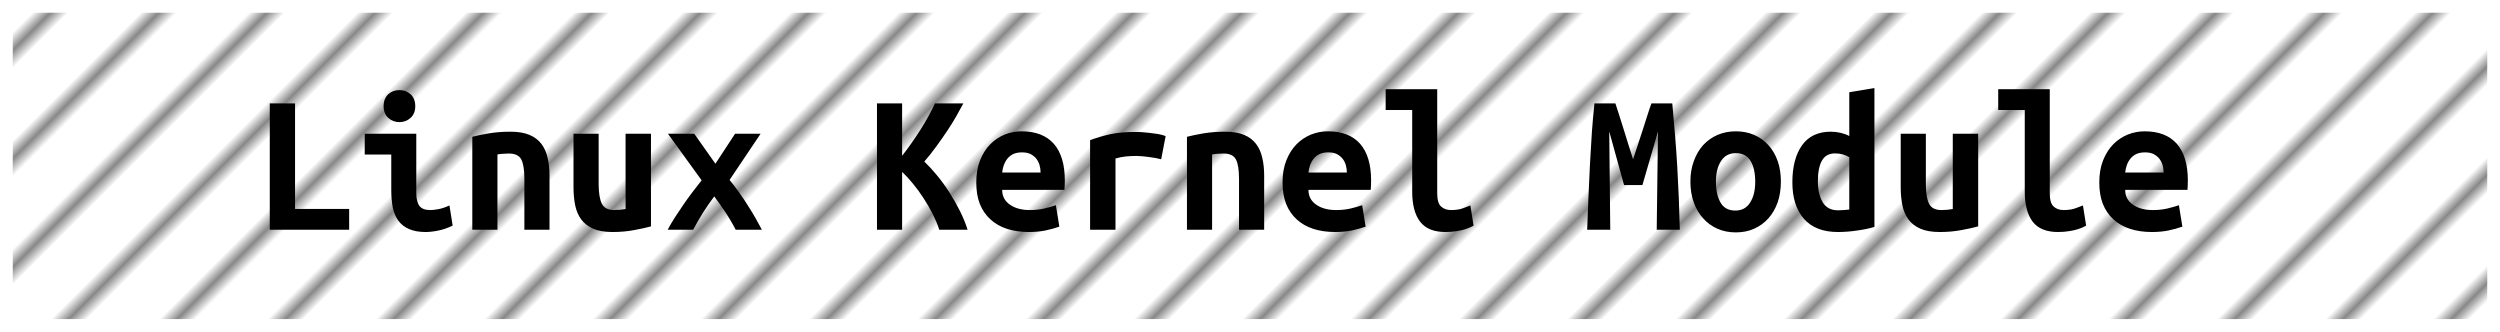 <?xml version="1.0" encoding="UTF-8"?>
<svg height="26" width="195.9" version="1.1" xmlns="http://www.w3.org/2000/svg"><!--Created by Josélio de S. C. Júnior - 2021 - https://github.com/joseliojunior -->
    <defs>
        <pattern id="pattern"
                x="3" y="3" width="6" height="6"
                patternUnits="userSpaceOnUse"
                patternTransform="rotate(45)" >
            <rect height="6" width="6"
                fill="#ffffff"/>
            <line x1="0" y1="0" x2="0" y2="6"
                stroke="#888888"
                stroke-width="2" />
        </pattern>
    </defs>
    <rect
        height="24"
        width="193.9"
        rx="1"
        ry="1"
        x="1" y="1"
        fill="url(#pattern)" />
    <g transform="translate(0, 8)">
        <path fill="#000000" d="M27.36 8.37L27.36 10L21.14 10L21.14 0.10L23.12 0.10L23.12 8.37L27.36 8.37ZM32.54 0.32L32.54 0.32Q32.54 0.90 32.18 1.23Q31.81 1.57 31.30 1.57L31.30 1.57Q30.78 1.57 30.42 1.23Q30.06 0.90 30.06 0.32L30.06 0.32Q30.06-0.27 30.42-0.61Q30.78-0.94 31.30-0.94L31.30-0.94Q31.81-0.94 32.18-0.61Q32.54-0.27 32.54 0.32ZM35.22 8.10L35.47 9.68Q34.86 9.97 34.33 10.07Q33.79 10.18 33.34 10.18L33.34 10.18Q32.58 10.18 32.06 9.95Q31.54 9.73 31.22 9.30Q30.91 8.88 30.78 8.27Q30.66 7.66 30.66 6.88L30.66 6.88L30.66 4.11L28.58 4.11L28.58 2.48L32.62 2.48L32.62 7.14Q32.62 7.81 32.87 8.14Q33.12 8.46 33.70 8.46L33.70 8.46Q33.97 8.46 34.35 8.39Q34.74 8.32 35.22 8.10L35.22 8.10ZM37.01 10L37.01 2.72Q37.54 2.58 38.31 2.45Q39.09 2.32 40 2.32L40 2.32Q40.90 2.32 41.49 2.57Q42.08 2.82 42.42 3.27Q42.77 3.73 42.91 4.36Q43.06 4.99 43.06 5.76L43.06 5.76L43.06 10L41.09 10L41.09 6.02Q41.09 4.96 40.85 4.50Q40.61 4.03 39.87 4.03L39.87 4.03Q39.65 4.03 39.43 4.05Q39.22 4.06 38.98 4.10L38.98 4.10L38.98 10L37.01 10ZM51.01 2.48L51.01 9.74Q50.46 9.89 49.69 10.03Q48.91 10.18 48 10.18L48 10.18Q47.07 10.18 46.48 9.92Q45.89 9.66 45.54 9.19Q45.20 8.72 45.07 8.08Q44.94 7.44 44.94 6.67L44.94 6.67L44.94 2.48L46.91 2.48L46.91 6.42Q46.91 7.46 47.16 7.96Q47.41 8.46 48.13 8.46L48.13 8.46Q48.58 8.46 49.02 8.38L49.02 8.38L49.02 2.48L51.01 2.48ZM54.40 2.48L56.06 4.83L57.60 2.48L59.60 2.48L57.17 6.10Q57.55 6.56 57.92 7.08Q58.29 7.60 58.62 8.13Q58.96 8.66 59.23 9.14Q59.50 9.62 59.70 10L59.70 10L57.65 10Q57.22 9.18 56.78 8.54Q56.35 7.90 55.97 7.39L55.97 7.39Q55.49 8.03 55.10 8.64Q54.72 9.25 54.32 10L54.32 10L52.32 10Q52.56 9.55 52.87 9.06Q53.18 8.58 53.53 8.07Q53.87 7.57 54.25 7.07Q54.62 6.58 54.98 6.13L54.98 6.13L52.34 2.48L54.40 2.48ZM75.82 10L73.60 10Q73.42 9.44 73.10 8.79Q72.77 8.14 72.37 7.53Q71.97 6.91 71.53 6.38Q71.09 5.84 70.69 5.47L70.69 5.47L70.69 10L68.72 10L68.72 0.10L70.69 0.10L70.69 4.21Q71.04 3.76 71.42 3.22Q71.81 2.67 72.15 2.13Q72.50 1.58 72.78 1.06Q73.07 0.53 73.26 0.10L73.26 0.10L75.49 0.10Q75.26 0.53 74.95 1.08Q74.64 1.63 74.24 2.23Q73.84 2.83 73.38 3.46Q72.93 4.08 72.43 4.66L72.43 4.66Q72.93 5.14 73.44 5.76Q73.95 6.38 74.41 7.10Q74.86 7.81 75.23 8.55Q75.60 9.30 75.82 10L75.82 10ZM76.50 6.30L76.50 6.30Q76.50 5.31 76.80 4.56Q77.10 3.81 77.60 3.30Q78.10 2.80 78.74 2.54Q79.38 2.29 80.05 2.29L80.05 2.29Q81.71 2.29 82.58 3.27Q83.44 4.26 83.44 6.14L83.44 6.14Q83.44 6.34 83.43 6.54Q83.42 6.75 83.41 6.88L83.41 6.88L78.53 6.88Q78.53 7.62 79.14 8.04Q79.74 8.46 80.70 8.46L80.70 8.46Q81.30 8.46 81.83 8.34Q82.37 8.21 82.74 8.08L82.74 8.08L83.01 9.76Q82.50 9.94 81.92 10.06Q81.34 10.18 80.62 10.18L80.62 10.18Q79.66 10.18 78.90 9.93Q78.14 9.68 77.61 9.19Q77.07 8.70 76.78 7.98Q76.50 7.26 76.50 6.30ZM78.53 5.52L81.54 5.52Q81.54 5.22 81.46 4.94Q81.38 4.66 81.20 4.43Q81.02 4.21 80.75 4.07Q80.48 3.94 80.08 3.94L80.08 3.94Q79.70 3.94 79.42 4.06Q79.14 4.19 78.95 4.42Q78.77 4.64 78.66 4.93Q78.56 5.22 78.53 5.52L78.53 5.52ZM91.34 2.66L90.99 4.48Q90.80 4.43 90.54 4.38Q90.27 4.34 90 4.30Q89.73 4.26 89.47 4.24Q89.22 4.22 89.04 4.22L89.04 4.22Q88.62 4.22 88.22 4.26Q87.82 4.30 87.41 4.42L87.41 4.42L87.41 10L85.42 10L85.42 2.98Q86.21 2.69 87.03 2.51Q87.86 2.34 88.96 2.34L88.96 2.34Q89.12 2.34 89.42 2.35Q89.71 2.37 90.05 2.41Q90.38 2.45 90.73 2.50Q91.07 2.56 91.34 2.66L91.34 2.66ZM93.01 10L93.01 2.72Q93.54 2.58 94.31 2.45Q95.09 2.32 96 2.32L96 2.32Q96.90 2.32 97.49 2.57Q98.08 2.82 98.42 3.27Q98.77 3.73 98.91 4.36Q99.06 4.99 99.06 5.76L99.06 5.76L99.06 10L97.09 10L97.09 6.02Q97.09 4.96 96.85 4.50Q96.61 4.03 95.87 4.03L95.87 4.03Q95.65 4.03 95.43 4.05Q95.22 4.06 94.98 4.10L94.98 4.10L94.98 10L93.01 10ZM100.50 6.30L100.50 6.30Q100.50 5.31 100.80 4.56Q101.10 3.81 101.60 3.30Q102.10 2.80 102.74 2.54Q103.38 2.29 104.05 2.29L104.05 2.29Q105.71 2.29 106.58 3.27Q107.44 4.26 107.44 6.14L107.44 6.14Q107.44 6.34 107.43 6.54Q107.42 6.75 107.41 6.88L107.41 6.88L102.53 6.88Q102.53 7.62 103.14 8.04Q103.74 8.46 104.70 8.46L104.70 8.46Q105.30 8.46 105.83 8.34Q106.37 8.21 106.74 8.08L106.74 8.08L107.01 9.76Q106.50 9.94 105.92 10.06Q105.34 10.18 104.62 10.18L104.62 10.18Q103.66 10.18 102.90 9.93Q102.14 9.68 101.61 9.19Q101.07 8.70 100.78 7.98Q100.50 7.26 100.50 6.30ZM102.53 5.52L105.54 5.52Q105.54 5.22 105.46 4.94Q105.38 4.66 105.20 4.43Q105.02 4.21 104.75 4.07Q104.48 3.94 104.08 3.94L104.08 3.94Q103.70 3.94 103.42 4.06Q103.14 4.19 102.95 4.42Q102.77 4.64 102.66 4.93Q102.56 5.22 102.53 5.52L102.53 5.52ZM115.22 8.10L115.47 9.68Q115.42 9.71 115.26 9.79Q115.09 9.87 114.82 9.96Q114.54 10.05 114.15 10.11Q113.76 10.18 113.26 10.18L113.26 10.18Q111.90 10.18 111.28 9.37Q110.66 8.56 110.66 7.01L110.66 7.01L110.66 0.62L108.58 0.62L108.58-1.01L112.62-1.01L112.62 7.15Q112.62 7.92 112.93 8.19Q113.23 8.46 113.70 8.46L113.70 8.46Q114.29 8.46 114.69 8.30Q115.09 8.14 115.22 8.10L115.22 8.10ZM124.94 0.10L126.58 0.10Q126.69 0.43 126.86 0.96Q127.02 1.49 127.22 2.10Q127.41 2.70 127.60 3.33Q127.79 3.95 127.97 4.48L127.97 4.48Q128.16 3.89 128.37 3.26Q128.58 2.62 128.77 2.04Q128.96 1.46 129.12 0.94Q129.28 0.43 129.41 0.10L129.41 0.10L131.04 0.10Q131.15 1.39 131.26 2.62Q131.36 3.86 131.43 5.06Q131.50 6.27 131.55 7.50Q131.60 8.72 131.63 10L131.63 10L129.82 10L129.92 2.30L128.70 6.50L127.26 6.50L126.10 2.30L126.18 10L124.37 10Q124.42 8.78 124.47 7.47Q124.53 6.16 124.59 4.86Q124.66 3.57 124.74 2.35Q124.83 1.14 124.94 0.10L124.94 0.10ZM139.55 6.22L139.55 6.22Q139.55 7.12 139.30 7.85Q139.04 8.58 138.58 9.10Q138.11 9.63 137.46 9.92Q136.82 10.21 136.02 10.21L136.02 10.21Q135.22 10.21 134.57 9.92Q133.92 9.63 133.45 9.10Q132.98 8.58 132.72 7.85Q132.46 7.12 132.46 6.22L132.46 6.22Q132.46 5.34 132.73 4.62Q132.99 3.89 133.46 3.37Q133.94 2.85 134.59 2.57Q135.25 2.29 136.02 2.29L136.02 2.29Q136.80 2.29 137.45 2.57Q138.10 2.85 138.57 3.37Q139.04 3.89 139.30 4.62Q139.55 5.34 139.55 6.22ZM134.46 6.24L134.46 6.24Q134.46 7.25 134.82 7.87Q135.18 8.50 135.98 8.50L135.98 8.50Q136.75 8.50 137.14 7.87Q137.54 7.25 137.54 6.24L137.54 6.24Q137.54 5.23 137.18 4.62Q136.82 4 136.02 4L136.02 4Q135.25 4 134.86 4.62Q134.46 5.23 134.46 6.24ZM142.45 6.19L142.45 6.19Q142.45 7.20 142.82 7.84Q143.20 8.48 144.03 8.48L144.03 8.48Q144.27 8.48 144.48 8.46Q144.69 8.45 144.91 8.42L144.91 8.42L144.91 4.32Q144.69 4.19 144.40 4.10Q144.11 4.02 143.79 4.02L143.79 4.02Q143.09 4.02 142.77 4.58Q142.45 5.14 142.45 6.19ZM146.88-1.10L146.88 9.78Q146.34 9.95 145.55 10.06Q144.77 10.18 144.02 10.18L144.02 10.18Q142.26 10.18 141.35 9.14Q140.45 8.10 140.45 6.29L140.45 6.29Q140.45 4.45 141.21 3.38Q141.97 2.32 143.46 2.32L143.46 2.32Q143.86 2.32 144.24 2.41Q144.62 2.50 144.91 2.66L144.91 2.66L144.91-0.77L146.88-1.10ZM155.01 2.48L155.01 9.74Q154.46 9.89 153.69 10.03Q152.91 10.18 152 10.18L152 10.18Q151.07 10.18 150.48 9.92Q149.89 9.66 149.54 9.19Q149.20 8.72 149.07 8.08Q148.94 7.44 148.94 6.67L148.94 6.67L148.94 2.48L150.91 2.48L150.91 6.42Q150.91 7.46 151.16 7.96Q151.41 8.46 152.13 8.46L152.13 8.46Q152.58 8.46 153.02 8.38L153.02 8.38L153.02 2.48L155.01 2.48ZM163.22 8.10L163.47 9.68Q163.42 9.71 163.26 9.79Q163.09 9.87 162.82 9.96Q162.54 10.05 162.15 10.11Q161.76 10.18 161.26 10.18L161.26 10.18Q159.90 10.18 159.28 9.37Q158.66 8.56 158.66 7.01L158.66 7.01L158.66 0.62L156.58 0.62L156.58-1.01L160.62-1.01L160.62 7.15Q160.62 7.92 160.93 8.19Q161.23 8.46 161.70 8.46L161.70 8.46Q162.29 8.46 162.69 8.30Q163.09 8.14 163.22 8.10L163.22 8.10ZM164.50 6.30L164.50 6.30Q164.50 5.31 164.80 4.56Q165.10 3.81 165.60 3.30Q166.10 2.80 166.74 2.54Q167.38 2.29 168.05 2.29L168.05 2.29Q169.71 2.29 170.58 3.27Q171.44 4.26 171.44 6.14L171.44 6.14Q171.44 6.34 171.43 6.54Q171.42 6.75 171.41 6.88L171.41 6.88L166.53 6.88Q166.53 7.62 167.14 8.04Q167.74 8.46 168.70 8.46L168.70 8.46Q169.30 8.46 169.83 8.34Q170.37 8.21 170.74 8.08L170.74 8.08L171.01 9.76Q170.50 9.94 169.92 10.06Q169.34 10.18 168.62 10.18L168.62 10.18Q167.66 10.18 166.90 9.93Q166.14 9.68 165.61 9.19Q165.07 8.70 164.78 7.98Q164.50 7.26 164.50 6.30ZM166.53 5.52L169.54 5.52Q169.54 5.22 169.46 4.94Q169.38 4.66 169.20 4.43Q169.02 4.21 168.75 4.07Q168.48 3.94 168.08 3.94L168.08 3.94Q167.70 3.94 167.42 4.06Q167.14 4.19 166.95 4.42Q166.77 4.64 166.66 4.93Q166.56 5.22 166.53 5.52L166.53 5.52Z"/>
    </g>
</svg>